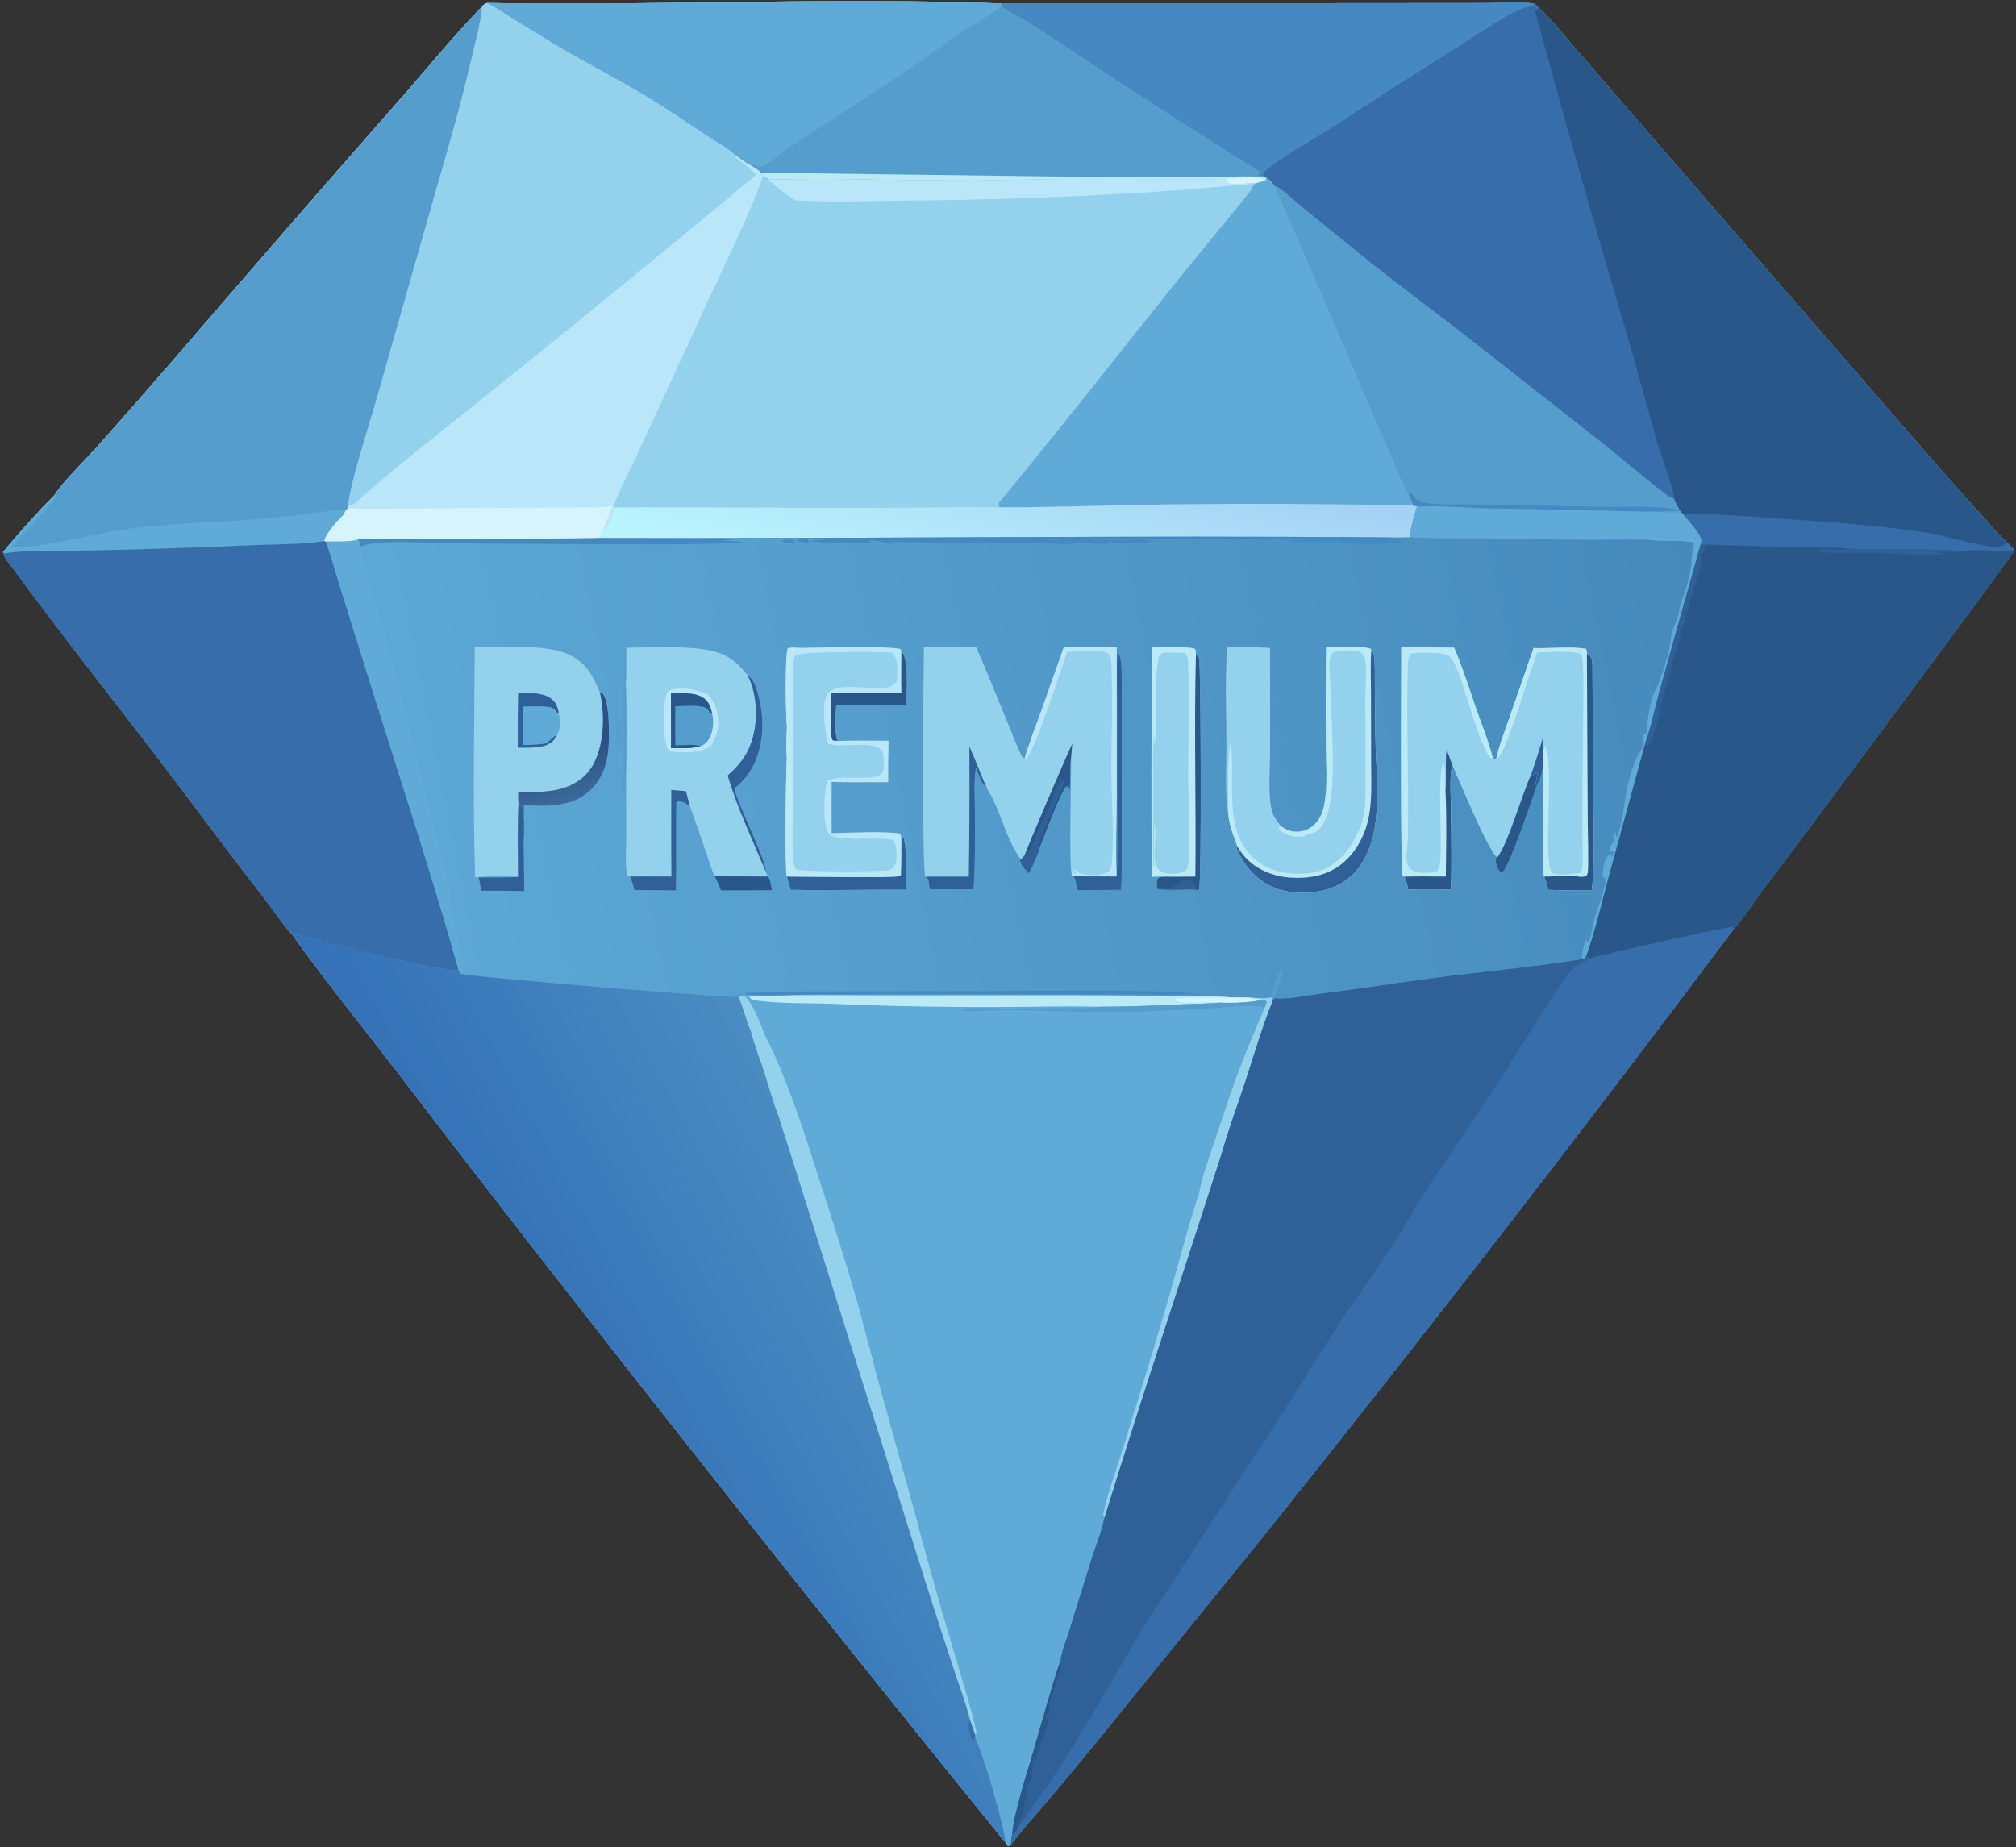 <svg width="491" height="450" viewBox="0 0 491 450" fill="none" xmlns="http://www.w3.org/2000/svg">
<rect x="0" y="0" width="491" height="450" fill="#333333" stroke="none"/>
<path d="M118.613 0.727C160.315 1.467 201.965 -0.739 243.682 0.841L336.616 0.77L362.264 0.751C365.888 0.749 370.268 0.281 373.788 0.927C374.133 1.27 374.499 1.605 374.819 1.969C378.234 5.075 381.197 8.981 384.226 12.448L403.442 34.661L464.588 105.132C470.36 111.716 476.041 118.328 481.963 124.796C484.235 127.279 486.503 130.116 489.043 132.347C489.642 132.923 490.253 133.448 490.653 134.173C475.816 154.693 460.542 174.945 445.479 195.317C440.164 202.517 434.797 209.682 429.377 216.811C427.077 219.886 424.85 223.587 422.212 226.374C385.208 275.802 347.387 324.663 308.748 372.957L268.682 422.394C264.27 427.8 259.818 433.176 255.325 438.524C252.29 442.113 248.971 445.659 246.207 449.438L245.884 449.761L245.446 449.718L244.898 448.905C209.487 405.211 174.483 361.226 139.885 316.951C125.334 298.377 110.909 279.716 96.612 260.965C88.211 250.051 79.445 239.268 71.449 228.086C68.804 225.199 66.602 221.753 64.196 218.667C57.308 209.832 50.641 200.887 43.911 191.949C30.477 174.107 16.447 156.658 3.262 138.647C2.493 137.597 0.815 135.767 0.728 134.516C4.686 129.738 8.972 124.951 13.354 120.518C14.904 117.872 20.974 111.816 23.479 109.038C29.623 102.158 35.708 95.231 41.734 88.257C59.999 67.012 78.384 45.86 96.889 24.801C103.697 17.126 110.2 8.991 117.382 1.64C117.822 1.07 117.926 1.009 118.613 0.727Z" fill="url(#paint0_linear_212_95)"/>
<path d="M118.613 0.727C160.315 1.467 201.965 -0.739 243.682 0.841L336.616 0.77L362.264 0.751C365.888 0.749 370.268 0.281 373.788 0.927C374.133 1.27 374.499 1.605 374.819 1.969C378.234 5.075 381.197 8.981 384.226 12.448L403.442 34.661L464.588 105.132C470.36 111.716 476.041 118.328 481.963 124.796C484.235 127.279 486.503 130.116 489.043 132.347C489.642 132.923 490.253 133.448 490.653 134.173C487.055 134.446 481.328 133.639 478.256 134.245C469.256 133.645 460.018 133.787 450.991 133.741C446.72 133.234 442.127 133.418 437.815 133.317C430.239 133.127 422.664 132.897 415.09 132.627L414.176 132.56L414.479 131.933C414.306 129.962 411.044 126.721 409.797 125.146L409.452 124.794C407.753 124.818 405.911 124.897 404.234 124.635C398.466 124.729 392.625 124.439 386.855 124.318L361.753 123.839C356.277 123.696 350.59 123.119 345.135 123.412L344.144 123.153C337.47 123.008 330.795 122.905 324.119 122.844C309.128 122.671 294.137 122.713 279.149 122.97C267.276 123.154 255.35 123.648 243.479 123.577C239.611 123.411 235.686 123.546 231.813 123.558L209.717 123.61L149.454 123.561C149.373 125.334 148.28 127.493 147.343 129.03L146.865 129.141C146.609 129.784 146.408 130.554 145.91 131.067C126.607 131.411 107.265 131.094 87.956 131.223L87.335 131.355C85.746 132.138 81.206 131.834 79.347 131.911L79.007 131.832C73.214 132.68 66.843 132.565 60.963 132.829C47.775 133.419 34.582 133.846 21.382 134.112C15.855 134.217 6.026 133.9 1.105 134.827L0.728 134.516C4.686 129.738 8.972 124.951 13.354 120.518C14.904 117.872 20.974 111.816 23.479 109.038C29.623 102.158 35.708 95.231 41.734 88.257C59.999 67.012 78.384 45.86 96.889 24.801C103.697 17.126 110.2 8.991 117.382 1.64C117.822 1.07 117.926 1.009 118.613 0.727Z" fill="#94D1ED"/>
<path d="M243.682 0.841L336.616 0.77L362.264 0.751C365.888 0.749 370.268 0.281 373.788 0.927C374.133 1.27 374.499 1.605 374.819 1.969C378.234 5.075 381.197 8.981 384.226 12.448L403.442 34.661L464.588 105.132C470.36 111.716 476.041 118.328 481.963 124.796C484.235 127.279 486.503 130.116 489.043 132.347C489.642 132.923 490.253 133.448 490.653 134.173C487.055 134.446 481.328 133.639 478.256 134.245C469.256 133.645 460.018 133.787 450.991 133.741C446.72 133.234 442.127 133.418 437.815 133.317C430.239 133.127 422.664 132.897 415.09 132.627L414.176 132.56L414.479 131.933C414.306 129.962 411.044 126.721 409.797 125.146L409.452 124.794C407.753 124.818 405.911 124.897 404.234 124.635C398.466 124.729 392.625 124.439 386.855 124.318L361.753 123.839C356.277 123.696 350.59 123.119 345.135 123.412L344.144 123.153L343.541 121.513L342.932 120.184C341.618 118.163 340.772 115.565 339.805 113.363L333.58 99.074C326.009 81.101 318.281 63.188 310.397 45.336C309.816 44.437 309.176 43.747 308.271 43.136L307.822 42.987L306.961 42.844L307.085 42.889L306.265 42.719C306.584 42.438 306.431 42.529 306.84 42.347C306.937 42.304 307.036 42.264 307.134 42.223C306.858 41.769 306.726 41.697 306.267 41.434C302.665 39.376 299.368 37.118 295.868 34.937C284.701 27.925 273.647 20.759 262.703 13.439C258.45 10.651 254.223 7.801 249.904 5.105C248.227 4.058 245.998 3.138 244.465 1.964C244.195 1.757 244.029 1.374 243.872 1.088L243.682 0.841Z" fill="#366DAA"/>
<path d="M374.819 1.969C378.234 5.075 381.197 8.981 384.226 12.448L403.442 34.661L464.588 105.132C470.36 111.716 476.041 118.328 481.963 124.796C484.235 127.279 486.503 130.117 489.043 132.347C489.642 132.923 490.253 133.448 490.653 134.173C487.055 134.446 481.328 133.639 478.256 134.245C469.256 133.645 460.018 133.787 450.991 133.741C446.72 133.234 442.127 133.418 437.815 133.317C430.239 133.127 422.664 132.897 415.09 132.627L414.176 132.56L414.479 131.933C414.306 129.962 411.044 126.721 409.797 125.146L409.452 124.794C408.77 123.704 408.065 122.669 407.718 121.432C407.231 117.546 404.671 111.359 403.505 107.348C400.768 97.943 398.385 88.459 395.545 79.069C387.993 53.73 380.782 28.305 373.912 2.794C374.212 2.606 374.413 2.461 374.643 2.191C374.704 2.119 374.761 2.043 374.819 1.969Z" fill="#29578A"/>
<path d="M409.797 125.146C418.3 125.142 426.918 125.866 435.399 126.465C446.352 127.239 457.531 128.017 468.387 129.646C474.263 130.528 480.124 132.666 486.008 133.271C487.459 133.42 487.855 132.568 489.043 132.347C489.642 132.923 490.253 133.448 490.653 134.173C487.055 134.446 481.328 133.639 478.256 134.245C469.256 133.645 460.018 133.787 450.991 133.741C446.72 133.234 442.127 133.418 437.815 133.317C430.239 133.127 422.664 132.897 415.09 132.627L414.176 132.56L414.479 131.933C414.306 129.962 411.044 126.721 409.797 125.146Z" fill="#366DAA"/>
<path d="M243.682 0.841L336.616 0.77L362.264 0.751C365.888 0.749 370.268 0.281 373.788 0.927C373.299 1.382 372.988 1.475 372.324 1.638C370.117 2.178 367.837 3.473 365.9 4.588C361.815 6.937 357.899 9.665 353.918 12.18C344.323 18.154 334.814 24.25 325.392 30.466C320.938 33.351 311.192 38.752 307.81 41.974C307.666 42.455 307.668 42.509 307.822 42.987L306.961 42.844L307.085 42.889L306.265 42.719C306.584 42.438 306.431 42.529 306.84 42.347C306.937 42.304 307.036 42.264 307.134 42.223C306.858 41.769 306.726 41.697 306.267 41.434C302.665 39.376 299.368 37.118 295.868 34.937C284.701 27.925 273.647 20.759 262.703 13.439C258.45 10.651 254.223 7.801 249.904 5.105C248.227 4.058 245.998 3.138 244.465 1.964C244.195 1.757 244.029 1.374 243.872 1.088L243.682 0.841Z" fill="#4588C2"/>
<path d="M310.397 45.336C310.799 45.426 311.136 45.487 311.483 45.714C313.539 47.056 315.432 49.046 317.342 50.595L333.461 63.657C341.105 69.791 349.057 75.61 356.807 81.629L391.523 108.899C393.943 110.778 405.834 120.979 407.223 121.3C407.389 121.338 407.552 121.388 407.718 121.432C408.065 122.669 408.77 123.704 409.452 124.794C407.753 124.818 405.911 124.897 404.234 124.635C398.466 124.729 392.625 124.439 386.855 124.318L361.753 123.839C356.277 123.696 350.59 123.119 345.135 123.412L344.144 123.153L343.541 121.513L342.932 120.184C341.618 118.163 340.772 115.565 339.805 113.363L333.58 99.074C326.009 81.101 318.281 63.188 310.397 45.336Z" fill="#559DCC"/>
<path d="M342.932 120.184L343.419 119.867C343.736 120.187 343.973 120.468 344.227 120.835C344.79 121.644 346.052 122.286 347.033 122.496C349.705 123.067 356.064 122.841 359.125 122.888L390.771 123.477C396.225 123.574 403.404 123.022 408.593 124.225L409.48 124.427C407.785 124.543 405.877 124.372 404.234 124.635C398.466 124.729 392.625 124.439 386.855 124.318L361.753 123.839C356.277 123.696 350.59 123.119 345.135 123.412L344.144 123.153L343.541 121.513L342.932 120.184Z" fill="#4588C2"/>
<path d="M117.382 1.64C117.822 1.07 117.926 1.009 118.613 0.727C120.574 1.563 122.432 2.927 124.232 4.045C127.709 6.219 131.202 8.371 134.71 10.5C141.9 14.805 149.397 18.634 156.605 22.913C162.215 26.243 167.551 29.98 172.991 33.55C174.408 34.48 178.106 36.473 179.01 37.699C180.26 38.548 181.62 39.66 182.979 40.324C183.622 40.77 184.944 41.451 185.319 42.077C185.484 42.355 185.628 42.654 185.843 42.899C182.493 52.447 177.836 61.644 173.566 70.84L154.705 111.803C153.905 113.559 149.516 122.185 149.454 123.561C149.373 125.334 148.28 127.493 147.343 129.03L146.865 129.141C146.609 129.784 146.408 130.554 145.91 131.067C126.607 131.411 107.265 131.094 87.956 131.223L87.335 131.355C85.746 132.138 81.206 131.834 79.347 131.911L79.007 131.832C73.214 132.68 66.843 132.565 60.963 132.829C47.775 133.419 34.582 133.846 21.382 134.112C15.855 134.217 6.026 133.9 1.105 134.827L0.728 134.516C4.686 129.738 8.972 124.951 13.354 120.518C14.904 117.872 20.974 111.816 23.479 109.038C29.623 102.158 35.708 95.231 41.734 88.257C59.999 67.012 78.384 45.86 96.889 24.801C103.697 17.127 110.2 8.991 117.382 1.64Z" fill="#94D1ED"/>
<path d="M13.354 120.518C14.904 117.872 20.974 111.816 23.479 109.038C29.623 102.158 35.708 95.231 41.734 88.257C59.999 67.012 78.384 45.86 96.889 24.801C103.697 17.127 110.2 8.991 117.382 1.64C117.028 5.738 115.825 9.934 114.894 13.956C112.412 24.681 109.402 35.236 106.319 45.817L91.426 98.157C89.954 103.327 84.936 118.732 84.768 123.419L84.732 123.898L84.234 124.31L83.762 125.312C82.406 126.676 79.293 129.982 79.007 131.832C73.214 132.68 66.843 132.565 60.963 132.829C47.775 133.419 34.582 133.846 21.382 134.112C15.855 134.217 6.026 133.9 1.105 134.827L0.728 134.516C4.686 129.738 8.972 124.951 13.354 120.518Z" fill="#559DCC"/>
<path d="M13.354 120.518L13.618 121.05C11.494 123.945 8.788 126.684 6.336 129.346C5.15 130.633 3.773 131.85 2.884 133.343C11.993 133.153 20.923 130.406 29.886 129.028C40.615 127.378 51.646 127.41 62.467 126.476C66.598 126.121 70.719 125.683 74.83 125.162C77.91 124.792 81.131 124.225 84.234 124.31L83.762 125.312C82.406 126.676 79.293 129.982 79.007 131.832C73.214 132.68 66.843 132.565 60.963 132.829C47.775 133.419 34.582 133.846 21.382 134.112C15.855 134.217 6.026 133.9 1.105 134.827L0.728 134.516C4.686 129.738 8.972 124.951 13.354 120.518Z" fill="#5FAAD6"/>
<path d="M179.01 37.699C180.26 38.548 181.62 39.66 182.979 40.324C183.622 40.77 184.944 41.452 185.319 42.077C185.484 42.355 185.628 42.654 185.843 42.899C182.493 52.447 177.836 61.644 173.566 70.84L154.705 111.803C153.906 113.559 149.516 122.185 149.454 123.561C149.374 125.334 148.28 127.493 147.343 129.03L146.865 129.141C146.609 129.784 146.408 130.554 145.91 131.067C126.607 131.411 107.265 131.094 87.956 131.223L87.335 131.355C85.746 132.138 81.206 131.834 79.347 131.911L79.007 131.832C79.293 129.982 82.406 126.676 83.762 125.312L84.234 124.31L84.732 123.898L84.768 123.419C85.226 122.884 85.559 122.94 86.257 122.804C92.688 116.864 99.779 111.29 106.624 105.772L134.018 83.794C150.833 70.152 167.562 56.415 184.203 42.584C182.662 40.823 180.579 39.677 178.888 38.067L179.01 37.699Z" fill="#BAE6FA"/>
<path d="M142.801 123.616C144.962 123.708 147.071 123.655 149.193 123.213C148.413 125.185 147.594 127.151 146.865 129.141C146.609 129.784 146.408 130.554 145.91 131.067C126.607 131.411 107.265 131.094 87.956 131.223L87.335 131.355C85.746 132.138 81.206 131.834 79.347 131.911L79.007 131.832C79.293 129.982 82.406 126.676 83.762 125.312L84.234 124.31L84.732 123.898C85.972 123.725 87.531 123.922 88.81 123.922C92.21 123.927 95.611 123.911 99.011 123.872L142.801 123.616Z" fill="#D7F4FD"/>
<path d="M118.613 0.727C160.315 1.467 201.965 -0.739 243.682 0.841L243.872 1.088C244.029 1.374 244.195 1.757 244.465 1.964C245.998 3.138 248.227 4.058 249.904 5.105C254.223 7.801 258.45 10.651 262.703 13.439C273.647 20.759 284.701 27.925 295.868 34.937C299.368 37.118 302.665 39.376 306.267 41.434C306.726 41.697 306.858 41.769 307.134 42.223C307.036 42.264 306.937 42.304 306.84 42.347C306.431 42.529 306.584 42.438 306.265 42.719L307.085 42.889L306.961 42.844L307.822 42.987L308.271 43.136L308.395 43.854C308.208 43.932 307.997 44.046 307.796 44.083L306.025 44.617L305.65 44.599C303.691 44.48 300.931 45.285 299.129 44.559C298.725 44.396 298.692 43.968 298.542 43.605C284.858 43.776 271.168 43.499 257.486 43.626C250.889 43.686 244.295 43.955 237.694 43.978C225.72 44.019 213.761 43.755 201.791 43.606C196.886 43.545 191.995 43.835 187.079 43.664C186.694 43.267 186.361 43.114 185.843 42.899C185.628 42.654 185.484 42.355 185.319 42.077C184.944 41.451 183.622 40.77 182.979 40.324C181.62 39.66 180.26 38.548 179.01 37.699C178.106 36.473 174.408 34.479 172.991 33.55C167.551 29.98 162.215 26.243 156.605 22.913C149.397 18.634 141.9 14.805 134.71 10.5C131.202 8.371 127.709 6.219 124.232 4.045C122.432 2.927 120.574 1.563 118.613 0.727Z" fill="#559DCC"/>
<path d="M118.613 0.727C160.315 1.467 201.965 -0.739 243.682 0.841L243.872 1.088C243.769 1.378 243.745 1.52 243.497 1.773C242.421 2.868 235.881 6.667 233.999 7.97C229.979 10.752 226.085 13.681 222.025 16.415C212.042 23.137 201.819 29.55 191.8 36.219C189.863 37.508 187.995 39.472 185.896 40.453C185.206 40.776 184.316 40.419 183.632 40.193L182.979 40.324C181.62 39.66 180.26 38.548 179.01 37.699C178.106 36.473 174.408 34.479 172.991 33.55C167.551 29.98 162.215 26.243 156.605 22.913C149.397 18.634 141.9 14.805 134.71 10.5C131.202 8.371 127.709 6.219 124.232 4.045C122.432 2.927 120.574 1.563 118.613 0.727Z" fill="#5FAAD6"/>
<path d="M185.319 42.077L265.014 43.097L293.088 43.144C298.079 43.123 303.301 42.783 308.271 43.136L308.395 43.854C308.208 43.932 307.997 44.046 307.796 44.083L306.025 44.617L305.65 44.599C303.691 44.48 300.931 45.285 299.129 44.559C298.725 44.396 298.692 43.968 298.542 43.605C284.858 43.776 271.168 43.499 257.486 43.626C250.889 43.687 244.295 43.955 237.694 43.978C225.72 44.019 213.761 43.755 201.791 43.606C196.886 43.545 191.995 43.835 187.079 43.664C186.694 43.267 186.361 43.114 185.843 42.899C185.628 42.654 185.484 42.355 185.319 42.077Z" fill="#B9EAF5"/>
<path d="M298.542 43.605C300.379 43.354 306.151 42.941 307.629 43.634L307.796 44.083L306.025 44.617L305.65 44.599C303.691 44.48 300.931 45.285 299.129 44.559C298.725 44.396 298.692 43.968 298.542 43.605Z" fill="#D7F4FD"/>
<path d="M308.271 43.136C309.176 43.747 309.816 44.437 310.397 45.336C318.281 63.188 326.009 81.101 333.58 99.074L339.805 113.363C340.772 115.565 341.618 118.163 342.932 120.184L343.541 121.513L344.144 123.153C337.47 123.008 330.795 122.905 324.119 122.844C309.128 122.671 294.137 122.713 279.149 122.97C267.276 123.154 255.35 123.648 243.479 123.577C243.267 123.136 243.227 122.944 243.314 122.466C258.399 104.213 272.922 85.572 287.739 67.126L301.327 50.53C302.454 49.149 303.591 47.766 304.669 46.35C304.964 45.962 305.138 45.323 305.447 44.999C305.672 44.765 305.764 44.744 306.025 44.617L307.796 44.083C307.997 44.046 308.208 43.932 308.395 43.854L308.271 43.136Z" fill="#5FAAD6"/>
<path d="M343.541 121.513L344.144 123.153C337.47 123.008 330.795 122.905 324.119 122.844C322.93 122.47 321.638 122.577 320.392 122.498C321.334 122.306 322.44 122.218 323.399 122.301C325.234 122.459 341.785 122.388 343.271 122.05L343.541 121.513Z" fill="#5FAAD6"/>
<path d="M187.079 43.664C191.995 43.835 196.886 43.545 201.791 43.606C213.761 43.755 225.72 44.019 237.694 43.978C244.295 43.955 250.889 43.687 257.486 43.626C271.168 43.499 284.858 43.776 298.542 43.605C298.692 43.968 298.725 44.396 299.129 44.559C300.931 45.285 303.691 44.48 305.65 44.599C303.412 45.131 300.761 45.127 298.452 45.343C292.125 45.969 285.786 46.467 279.435 46.836C259.948 48.066 240.441 48.74 220.912 48.856C211.954 48.957 202.633 49.38 193.706 48.805C191.288 47.264 189.108 45.65 187.079 43.664Z" fill="#BAE6FA"/>
<path d="M387.084 233.487C388.737 232.927 420.911 225.662 421.989 225.773L422.212 226.374C385.208 275.802 347.387 324.663 308.748 372.957L268.682 422.394C264.27 427.8 259.818 433.176 255.325 438.524C252.29 442.113 248.971 445.659 246.207 449.438L245.884 449.761L245.446 449.718L244.898 448.905C209.487 405.211 174.483 361.226 139.885 316.951C125.334 298.377 110.909 279.716 96.612 260.965C88.211 250.051 79.445 239.268 71.449 228.086C72.335 227.611 73.126 228.015 74.076 228.269C78.143 229.354 109.662 237.357 111.69 236.304C111.861 236.672 111.967 236.949 112.258 237.25C115.399 238.088 177.67 243.212 179.92 242.833L181.321 242.579L182.405 242.782C192.74 242.242 203.23 242.486 213.581 242.484L260.005 242.478C269.886 242.465 279.766 242.547 289.645 242.721C292.932 242.796 296.522 242.516 299.762 243.001L304.154 243.044C305.786 242.975 308.153 243.455 309.621 242.93L309.928 243.815L310.368 243.202C313.383 243.539 317.283 242.63 320.337 242.246C329.865 241.043 339.344 239.571 348.858 238.295C361.168 236.643 373.567 235.609 385.813 233.578L386.374 232.703C386.617 233.219 386.512 233.19 387.084 233.487Z" fill="#5FAAD6"/>
<path d="M387.084 233.487C388.737 232.927 420.911 225.662 421.989 225.773L422.212 226.374C385.208 275.802 347.387 324.663 308.748 372.957L268.682 422.394C264.27 427.8 259.818 433.176 255.325 438.524C252.29 442.113 248.971 445.659 246.207 449.438C246.268 448.53 246.327 447.653 246.524 446.758C247.155 440.904 250.018 432.332 251.724 426.498C253.845 419.237 255.788 411.932 258.2 404.75C258.56 402.288 259.666 399.598 260.405 397.206L266.067 379.053C267.028 376.038 268.394 372.866 268.953 369.77C278.251 339.735 288.246 309.891 297.837 279.939C299.362 274.492 301.429 269.072 303.195 263.684C305.368 257.054 307.321 250.302 309.928 243.815L310.368 243.202C313.383 243.539 317.283 242.63 320.337 242.246C329.865 241.043 339.344 239.571 348.858 238.295C361.168 236.643 373.567 235.609 385.813 233.578L386.374 232.703C386.617 233.219 386.512 233.19 387.084 233.487Z" fill="#2F6198"/>
<path d="M387.084 233.487C388.737 232.927 420.911 225.662 421.989 225.773L422.212 226.374C385.208 275.802 347.387 324.663 308.748 372.957L268.682 422.394C264.27 427.8 259.818 433.176 255.325 438.524C252.29 442.113 248.971 445.659 246.207 449.438C246.268 448.53 246.327 447.653 246.524 446.758L246.961 446.651C247.564 446.02 247.899 445.198 248.278 444.432C249.488 443.375 250.641 441.251 251.622 439.922C262.137 425.656 270.319 409.838 279.459 394.763C281.536 391.339 283.938 388.085 286.088 384.697L311.942 344.859C317.05 337.114 321.738 329.123 326.848 321.39C330.856 315.326 335.225 309.477 339.151 303.359C342.13 298.713 344.763 293.866 347.79 289.253C353.248 280.931 359.133 272.821 364.445 264.408C368.151 258.461 371.901 252.539 375.694 246.641C377.678 243.549 379.623 240.177 381.936 237.302C383.968 234.777 385.068 235.069 386.93 233.622C386.985 233.582 387.034 233.531 387.084 233.487Z" fill="#366DAA"/>
<path d="M258.2 404.75C258.968 406.288 256.074 412.677 255.563 414.831C255.264 416.085 255.985 416.206 255.522 417.59L255.181 417.837L254.745 417.541L254.54 418.408L254.708 418.604C254.899 418.83 255.076 419.061 255.25 419.298C254.801 422.475 252.578 425.715 252.394 428.961L252.182 429.149C252.048 428.754 251.977 428.387 251.918 427.975C251.23 429.916 251.64 433.57 250.365 435.081C250.114 434.53 250.225 434.816 250.034 434.225C249.915 434.741 249.791 435.094 249.902 435.621L250.237 435.988C249.746 438.595 249.186 441.413 248.372 443.932C248.319 444.103 248.303 444.261 248.278 444.432C247.899 445.198 247.564 446.02 246.961 446.651L246.524 446.758C247.155 440.904 250.018 432.332 251.724 426.498C253.845 419.237 255.788 411.932 258.2 404.75Z" fill="#29578A"/>
<path d="M71.449 228.086C72.335 227.611 73.126 228.015 74.076 228.269C78.143 229.354 109.662 237.357 111.69 236.304C111.861 236.672 111.967 236.949 112.258 237.25C115.399 238.088 177.67 243.212 179.92 242.833C181.018 245.525 181.678 248.405 182.849 251.049C183.701 254.477 185.072 257.898 186.168 261.273C187.341 264.882 188.322 268.686 189.739 272.208C190.304 274.137 190.911 276.052 191.562 277.955L222.534 376.227C225.607 386.063 228.762 395.876 231.999 405.665C233.39 410.001 235.213 414.622 236.249 418.994L237.485 422.526L237.475 423.341C239.617 427.808 244.388 444.156 244.898 448.905C209.487 405.211 174.483 361.226 139.885 316.951C125.334 298.377 110.909 279.716 96.612 260.965C88.211 250.051 79.445 239.268 71.449 228.086Z" fill="url(#paint1_linear_212_95)"/>
<path d="M237.475 423.341C237.376 423.635 237.25 423.81 237.071 424.064C236.503 423.674 236.34 423.069 236.194 422.445C235.96 421.451 235.644 419.899 236.249 418.994L237.485 422.526L237.475 423.341Z" fill="#366DAA"/>
<path d="M179.92 242.833L181.321 242.579C183.605 244.926 185.136 249.203 186.269 252.185C191.727 262.466 196.382 277.517 200.018 288.839C202.908 297.832 205.823 306.882 208.428 315.953C210.418 322.891 212.137 329.88 214.007 336.844L222.471 367.356C224.985 376.826 227.602 386.27 230.324 395.688C231.151 398.459 238.052 421.035 237.806 422.256C237.79 422.335 237.751 422.41 237.723 422.485L237.485 422.526L236.249 418.994C235.213 414.622 233.39 410.001 231.999 405.665C228.762 395.876 225.607 386.063 222.534 376.227L191.562 277.955C190.911 276.052 190.304 274.137 189.739 272.208C188.322 268.686 187.341 264.883 186.168 261.273C185.071 257.898 183.701 254.477 182.849 251.049C181.678 248.405 181.018 245.525 179.92 242.833Z" fill="#94D1ED"/>
<path d="M182.405 242.782C192.74 242.242 203.23 242.486 213.581 242.484L260.005 242.478C269.886 242.465 279.766 242.547 289.645 242.721C292.932 242.796 296.522 242.516 299.762 243.001L304.153 243.044C305.169 243.226 306.159 243.356 307.191 243.427L307.221 243.608C304.328 244.259 300.259 244.395 297.269 244.253C294.093 244.537 290.89 244.537 287.704 244.677C280.949 245.032 274.188 245.228 267.422 245.263C259.471 245.018 251.401 245.322 243.438 245.316C229.862 245.375 216.292 245.12 202.729 244.551C196.701 244.326 190.226 244.541 184.263 243.754C183.23 243.616 183.051 243.581 182.405 242.782Z" fill="#B9EAF5"/>
<path d="M299.762 243.001L304.153 243.044C305.169 243.226 306.159 243.356 307.191 243.427L307.221 243.608C304.328 244.259 300.259 244.395 297.269 244.253C293.83 243.782 289.7 244.829 286.437 243.786L286.291 243.425C287.01 242.812 297.445 243.214 299.47 243.029L299.762 243.001Z" fill="#D7F4FD"/>
<path d="M309.621 242.93L309.928 243.815C307.321 250.302 305.368 257.054 303.195 263.684C301.429 269.072 299.362 274.492 297.837 279.939C288.246 309.891 278.251 339.735 268.953 369.77L268.794 369.374L268.632 369.248C269.442 364.706 271.157 360.207 272.568 355.8L278.16 337.757C280.436 330.375 282.657 322.979 284.821 315.567C287.156 307.341 289.259 299.094 291.954 290.955C292.871 286.247 294.727 281.254 296.262 276.683C298.193 270.93 300.071 265.12 302.237 259.442C304.034 254.731 306.121 250.11 308.011 245.429L308.506 244.123L308.279 243.79L307.221 243.608L307.191 243.427C306.159 243.356 305.169 243.226 304.154 243.044C305.786 242.975 308.153 243.455 309.621 242.93Z" fill="#94D1ED"/>
<path d="M307.221 243.608L308.279 243.79L308.506 244.123L308.011 245.429C307.682 245.496 305.219 244.973 304.34 244.997C300.895 245.097 297.409 245.498 293.959 245.693C286.691 246.103 279.368 246.397 272.089 246.529C262.728 246.701 253.352 246.026 243.996 246.054C241.434 246.06 236.413 246.815 234.172 245.949C237.609 245.216 241.891 245.709 245.418 245.705L260.137 245.569C262.246 245.553 264.888 245.803 266.936 245.373C267.099 245.34 267.259 245.3 267.422 245.263C274.188 245.228 280.949 245.032 287.704 244.677C290.89 244.537 294.093 244.537 297.269 244.253C300.259 244.395 304.328 244.259 307.221 243.608Z" fill="#559DCC"/>
<path d="M79.007 131.832L79.347 131.911C80.745 135.662 81.757 139.648 82.966 143.467L91.434 170.506C98.302 192.387 105.515 214.236 111.69 236.304C109.662 237.357 78.143 229.354 74.076 228.269C73.126 228.015 72.335 227.611 71.449 228.086C68.804 225.199 66.602 221.753 64.196 218.667C57.308 209.832 50.641 200.887 43.911 191.949C30.477 174.107 16.447 156.658 3.262 138.647C2.493 137.597 0.815 135.767 0.728 134.516L1.105 134.827C6.026 133.9 15.855 134.217 21.382 134.112C34.582 133.846 47.775 133.418 60.963 132.829C66.843 132.565 73.214 132.68 79.007 131.832Z" fill="#366DAA"/>
<path d="M414.176 132.56L415.09 132.627C422.664 132.897 430.239 133.127 437.815 133.317C442.127 133.418 446.72 133.234 450.991 133.741C460.018 133.787 469.256 133.645 478.256 134.245C481.328 133.639 487.055 134.446 490.653 134.173C475.816 154.693 460.542 174.945 445.479 195.317C440.164 202.517 434.797 209.682 429.377 216.811C427.077 219.886 424.85 223.586 422.212 226.374L421.989 225.773C420.911 225.662 388.737 232.927 387.084 233.486C386.512 233.19 386.617 233.219 386.374 232.703C388.642 226.216 390.197 219.393 391.996 212.767L400.746 180.797C402.244 176.665 403.081 172.094 404.283 167.854L414.176 132.56Z" fill="#29578A"/>
<path d="M414.176 132.56L415.09 132.627L415.486 132.955C415.22 133.66 415.029 134.51 414.453 135.024C414.479 134.545 414.562 134.109 414.67 133.641L414.491 133.42C414.03 134.964 414.546 136.379 414.164 137.903C413.492 140.578 412.52 143.236 411.775 145.904L405.469 168.161C404.697 170.906 403.04 179.858 401.558 181.745L400.892 181.546L401.619 181.589L401.678 181.489L400.831 181.438L400.953 181.836L400.88 181.548C400.773 181.108 400.809 181.28 400.746 180.797C402.244 176.665 403.081 172.094 404.283 167.854L414.176 132.56Z" fill="#2F6198"/>
<path d="M478.256 134.245C476.299 134.8 474.1 134.113 472.216 134.659C472.876 134.734 473.42 134.776 474.041 135.021C467.357 135.273 460.479 134.801 453.775 134.676C450.656 134.618 445.981 134.93 443.126 134.44C443.254 133.91 443.13 134.167 443.542 133.692C446.001 133.889 448.529 133.877 450.991 133.741C460.018 133.787 469.256 133.645 478.256 134.245Z" fill="#2F6198"/>
<path d="M243.479 123.577C255.35 123.648 267.276 123.154 279.149 122.97C294.137 122.713 309.128 122.671 324.119 122.844C330.795 122.905 337.47 123.008 344.144 123.153L345.135 123.412C344.264 125.877 343.703 128.32 343.267 130.881L339.71 130.946C275.116 130.343 210.505 131.294 145.91 131.067C146.408 130.555 146.609 129.784 146.865 129.141L147.343 129.03C148.28 127.493 149.374 125.334 149.454 123.561L209.717 123.611L231.813 123.558C235.686 123.546 239.611 123.411 243.479 123.577Z" fill="url(#paint2_linear_212_95)"/>
<path d="M345.135 123.412C350.59 123.119 356.277 123.696 361.753 123.839L386.855 124.318C392.625 124.439 398.466 124.729 404.234 124.635C405.911 124.897 407.753 124.818 409.452 124.794L409.797 125.146C411.044 126.721 414.306 129.962 414.479 131.933L414.176 132.56L404.283 167.854C403.081 172.094 402.244 176.665 400.746 180.797L391.996 212.767C390.197 219.393 388.642 226.216 386.374 232.703L385.813 233.578L385.243 233.192C385.468 232.006 385.659 229.896 386.4 228.965L386.658 229.563L387.062 229.249C387.746 227.323 387.898 225.224 388.493 223.272C389.133 221.174 391.218 216.013 390.982 214.123C390.717 213.865 390.475 213.607 390.239 213.325C390.605 211.092 390.467 209.637 392.233 207.858C392.296 208.239 392.343 208.497 392.509 208.852C392.769 208.371 392.907 207.945 393.035 207.42L392.282 207.489L391.998 207.209C391.987 205.783 392.708 205.809 393.031 204.712C393.24 203.999 392.733 203.421 393.155 202.654C393.628 203.02 393.636 203.663 393.776 204.219C395.453 199.538 395.512 194.737 396.714 190.014C397.167 188.235 397.871 186.165 398.659 184.494C399.089 183.577 399.877 182.615 400.143 181.66C400.387 180.783 400.184 179.738 400.265 178.819L400.795 178.99C401.14 178.31 401.02 177.598 401.122 176.858C401.587 173.49 401.911 170.187 403.645 167.174C404.285 166.062 406.031 160.475 406.366 158.976C406.963 156.326 406.796 154.223 408.116 151.608C408.849 150.156 408.863 149.007 409.194 147.491C409.415 146.47 409.984 145.367 410.317 144.352C411.08 142.021 411.624 139.784 411.99 137.369L411.892 137.578C412.055 135.91 412.116 134.171 412.603 132.56L412.694 132.264C411.807 131.924 410.788 131.935 409.838 131.873C408.041 131.803 406.258 131.754 404.459 131.807C399.5 131.12 392.182 131.557 387.013 131.52L362.238 131.172C355.936 131.113 349.555 131.255 343.267 130.881C343.703 128.32 344.264 125.877 345.135 123.412Z" fill="#5FAAD6"/>
<path d="M79.347 131.911C81.206 131.834 85.746 132.138 87.335 131.355L87.792 133.131C90.055 143.291 93.493 153.319 96.223 163.384C98.643 172.305 100.849 181.294 103.128 190.249C104.98 197.528 106.962 204.811 108.537 212.147C109.614 217.164 110.342 222.26 111.284 227.301C111.606 229.027 113.359 235.71 112.723 237.061L112.258 237.25C111.967 236.949 111.861 236.672 111.69 236.304C105.515 214.236 98.302 192.387 91.434 170.506L82.966 143.467C81.757 139.648 80.745 135.662 79.347 131.911Z" fill="#5FAAD6"/>
<path d="M145.91 131.067C210.505 131.294 275.116 130.343 339.71 130.946L339.767 131.161C340.692 131.168 342.414 130.959 343.232 131.271L343.843 131.081C342.345 131.413 341.224 131.638 339.677 131.444C339.338 131.401 338.989 131.387 338.648 131.359L338.337 131.621L338.439 132.002L338.758 131.931L338.914 131.605C339.937 131.652 340.891 131.838 341.884 132.059C340.077 132.661 327.437 132.674 325.813 132.056L325.748 131.69C326.095 131.631 326.443 131.568 326.789 131.5L325.358 131.41C325.049 132.107 325.088 132.091 324.365 132.405C322.467 132.281 320.71 131.89 318.802 132.07C317.133 132.227 315.44 132.207 313.814 131.791C315.692 131.397 317.974 131.583 319.909 131.551C314.384 131.044 308.462 131.447 302.897 131.456L270.956 131.441C267.564 131.445 259.725 131.898 256.854 131.362L255.553 131.424L255.559 131.547C261.524 131.735 267.462 131.576 273.425 131.596C275.575 131.603 278.091 131.309 280.16 131.787L280.271 132.036C278.56 132.639 272.225 132.248 270.177 132.063C269.799 132.029 269.584 132.022 269.225 132.11L269.444 132.589C268.104 132.587 262.232 131.97 261.493 132.199C261.436 132.216 260.803 132.623 260.762 132.631C260.09 132.77 256.633 132.326 255.616 132.325C245.147 132.316 234.718 132.4 224.246 132.084C222.061 132.018 219.871 132.164 217.692 132.035C217.217 132.367 217.4 132.173 217.115 132.594C215.832 132.393 212.777 131.314 211.741 131.63L212.227 132.36C207.823 132.066 203.561 132.054 199.147 132.163L199.032 131.856L197.838 132.159L197.588 131.934C198.337 131.281 199.994 131.736 201.027 131.378C199.895 131.402 198.75 131.463 197.621 131.372C197.184 131.337 196.987 131.339 196.585 131.477L196.936 131.794L196.89 132.244C195.873 132.087 194.596 132.036 193.682 131.599L195.213 131.556C194.482 131.456 193.753 131.337 193.014 131.303L192.99 131.585L193.546 132.131C193.012 132.417 191.731 132.428 191.142 132.239C190.742 132.11 190.653 131.996 190.442 131.655C191.097 131.508 191.637 131.519 192.303 131.535L192.312 131.428C187.165 131.391 181.382 130.879 176.335 131.7C175.39 131.853 174.385 131.78 173.43 131.749C175.783 131.895 178.229 131.652 180.554 132.005C178.435 133.113 116.302 132.356 108.558 132.324C104.033 132.305 92.144 131.41 88.399 132.937C88.25 132.998 87.964 133.08 87.792 133.131L87.335 131.355L87.956 131.223C107.265 131.094 126.607 131.411 145.91 131.067Z" fill="#4588C2"/>
<path d="M404.459 131.807C406.258 131.754 408.041 131.803 409.838 131.873L409.811 132.384C408.79 132.895 391.659 132.443 389.636 132.106C391.882 131.361 400.89 132.095 404.131 131.837L404.459 131.807Z" fill="#4588C2"/>
<path d="M309.621 242.93C310.112 240.958 310.74 237.442 312.311 236.053C312.731 237.964 310.715 241.185 310.368 243.202L309.928 243.815L309.621 242.93Z" fill="#559DCC"/>
<path d="M341.289 157.636C345.579 157.665 349.868 157.715 354.157 157.786C356.263 162.667 357.86 167.874 359.609 172.885C360.971 176.785 362.642 180.771 363.59 184.766L364.106 184.857L364.493 184.516C365.159 181.392 366.434 178.3 367.468 175.265L373.504 157.869C377.641 158.037 382.088 157.429 386.163 158.034C386.619 158.58 386.489 158.859 386.496 159.526L386.914 159.367C388.016 160.382 387.823 162.221 387.844 163.608L388.055 194.091C388.112 201.646 388.467 209.396 387.695 216.92C384.181 216.9 380.624 216.977 377.118 216.752C376.831 215.656 376.541 214.668 376.078 213.626C376.068 213.603 376.066 213.581 376.06 213.559C375.441 211.686 375.926 190.655 375.78 186.648C375.581 188.636 375.221 189.724 374.292 191.497C372.954 195.175 367.86 210.568 365.967 212.433L365.442 212.465C364.646 211.759 364.284 210.187 364.217 209.183C364.341 209.094 364.455 208.976 364.603 208.929C362.023 206.408 355.633 190.62 353.696 186.336C352.941 189.679 353.363 193.639 353.39 197.067C353.436 203.602 353.587 210.173 353.386 216.705C349.924 216.705 346.422 216.809 342.966 216.663C342.735 215.628 342.607 214.443 341.961 213.565L341.639 213.419C341.025 212.281 341.259 163.734 341.289 157.636Z" fill="#94D1ED"/>
<path d="M373.504 157.869C377.641 158.037 382.088 157.429 386.163 158.034C386.619 158.58 386.489 158.859 386.496 159.526L386.914 159.367C388.016 160.382 387.823 162.221 387.844 163.608L388.055 194.091C388.112 201.646 388.467 209.396 387.695 216.92C384.181 216.9 380.624 216.977 377.118 216.752C376.831 215.656 376.541 214.668 376.078 213.626C376.068 213.603 376.066 213.581 376.06 213.559C375.441 211.686 375.926 190.655 375.78 186.648L375.908 182.773L376.139 182.359L376.031 182.017L376.507 181.755L376.084 181.696C376.178 181.789 376.293 181.866 376.364 181.978C378.72 185.739 375.463 211.83 378.247 212.786C379.869 213.344 383.107 212.794 384.861 212.682C385.141 212.242 385.326 211.901 385.377 211.374C385.592 209.085 385.422 206.698 385.405 204.399C385.376 200.273 385.377 196.147 385.409 192.022L385.61 171.332C385.608 167.595 385.763 163.83 385.355 160.109L385.21 160.173L385.257 159.462C383.606 158.391 376.565 158.87 374.381 158.975C372.647 163.444 367.196 182.226 364.944 184.579L364.493 184.516C365.159 181.392 366.434 178.3 367.468 175.265L373.504 157.869Z" fill="#B9EAF5"/>
<path d="M386.496 159.526L386.914 159.367C388.016 160.383 387.823 162.221 387.844 163.608L388.055 194.091C388.112 201.646 388.467 209.396 387.695 216.92C384.181 216.9 380.624 216.977 377.118 216.752C376.831 215.656 376.541 214.668 376.078 213.626C376.068 213.603 376.066 213.581 376.06 213.559C378.933 213.52 382.238 213.185 385.064 213.62C385.537 213.605 385.889 213.536 386.337 213.394C386.526 213.131 386.579 213.098 386.674 212.741C386.977 211.595 386.699 201.991 386.695 200.031L386.496 159.526Z" fill="#29578A"/>
<path d="M341.289 157.636C345.579 157.665 349.868 157.715 354.157 157.786C356.263 162.667 357.86 167.874 359.609 172.885C360.971 176.785 362.642 180.771 363.59 184.766L363.168 184.806C359.653 181.272 355.808 161.939 353.061 159.926C351.896 159.074 349.693 159.076 348.267 159.034C346.672 158.987 345.058 158.949 343.496 159.302C342.885 160.203 342.922 161.58 342.889 162.632C342.546 173.991 342.997 185.425 342.932 196.796C342.916 199.587 342.948 202.393 342.855 205.182C342.802 206.761 342.349 208.461 342.674 210.021C342.863 210.934 343.253 211.627 344.132 212.112C345.494 212.867 348.131 212.597 349.664 212.459C350.346 211.978 350.511 211.335 350.647 210.57C351.479 205.874 349.843 188.172 351.632 185.91C352.107 188.141 351.68 190.497 352.06 192.756C352.314 189.367 351.952 185.964 352.298 182.562C352.817 183.798 353.242 185.078 353.696 186.336C352.941 189.679 353.363 193.639 353.39 197.067C353.436 203.602 353.587 210.173 353.386 216.705C349.924 216.705 346.422 216.809 342.966 216.663C342.735 215.628 342.607 214.443 341.961 213.565L341.639 213.419C341.025 212.281 341.259 163.734 341.289 157.636Z" fill="#B9EAF5"/>
<path d="M352.298 182.562C352.817 183.798 353.242 185.078 353.696 186.336C352.941 189.679 353.363 193.639 353.39 197.067C353.437 203.602 353.587 210.173 353.386 216.705C349.924 216.705 346.422 216.809 342.966 216.663C342.735 215.628 342.607 214.443 341.961 213.565C345.338 213.443 348.751 213.538 352.131 213.54C352.2 206.629 352.377 199.662 352.06 192.757C352.314 189.367 351.952 185.964 352.298 182.562Z" fill="#29578A"/>
<path d="M372.85 188.874L373.396 188.932C373.751 188.663 373.957 188.334 374.424 188.381C374.35 189.409 374.139 190.322 373.847 191.314L374.292 191.497C372.954 195.175 367.86 210.568 365.967 212.433L365.442 212.465C364.646 211.759 364.284 210.187 364.217 209.183C364.341 209.094 364.455 208.976 364.603 208.929C367.094 206.105 370.828 193.132 372.85 188.874Z" fill="#29578A"/>
<path d="M375.806 179.602C375.95 180.645 375.904 181.72 375.908 182.773L375.78 186.648C375.581 188.636 375.221 189.724 374.292 191.497L373.847 191.314C374.139 190.322 374.35 189.409 374.424 188.381C373.957 188.334 373.751 188.663 373.396 188.932L372.85 188.874C373.888 185.796 374.913 182.723 375.806 179.602Z" fill="#2F6198"/>
<path d="M259.1 157.657C263.386 157.698 267.673 157.709 271.959 157.689L271.953 193.941C271.957 200.437 271.618 207.065 271.959 213.54L261.514 213.486L261.061 213.258C260.253 210.737 260.949 189.093 260.87 184.522L260.835 184.774C260.519 187.356 260.777 189.985 260.468 192.556C260.295 192 260.383 191.827 259.843 191.507C258.367 192.574 254.158 204.334 253.126 206.769C252.523 208.824 251.506 210.812 250.574 212.749C249.799 211.877 248.463 210.656 248.485 209.475L248.638 209.382C244.835 204.217 243.724 197.339 240.291 191.931C239.051 191.15 238.222 188.324 237.69 186.993C237.162 190.243 237.436 193.795 237.438 197.088C237.443 203.624 237.564 210.175 237.134 216.703L226.375 216.669C226.272 215.585 226.313 214.466 225.628 213.547L225.371 213.433C224.495 212.27 224.912 163.8 225.011 157.716L237.769 157.703C240.449 163.806 242.906 170.06 245.468 176.215C246.628 178.998 247.669 181.927 249.076 184.607L249.588 184.759C250.637 180.895 252.184 177.111 253.545 173.332L259.1 157.657Z" fill="#94D1ED"/>
<path d="M259.1 157.657C263.386 157.698 267.673 157.709 271.959 157.689L271.953 193.941C271.957 200.437 271.618 207.065 271.959 213.54L261.514 213.486L261.061 213.258L261.264 210.966C261.68 211.749 261.108 212.337 261.863 213.031C262.374 212.747 261.54 212.354 261.755 211.702L261.658 212.082L261.635 211.611C262.186 212.159 262.695 212.731 263.509 212.889C265.615 213.295 268.374 213.392 270.179 212.175C270.67 211.52 270.725 210.741 270.792 209.962C271.373 203.208 270.721 195.256 270.682 188.316C270.634 179.751 271.121 170.484 270.668 162.011C270.63 161.296 270.613 159.852 270.049 159.346C268.421 157.887 262.102 158.68 259.924 158.827C258.066 163.855 252.676 181.382 250 184.78L249.588 184.759C250.637 180.895 252.184 177.111 253.545 173.332L259.1 157.657Z" fill="#BAE6FA"/>
<path d="M236.086 181.84C237.591 185.143 238.852 188.592 240.291 191.931C239.051 191.15 238.222 188.324 237.69 186.993C237.162 190.243 237.436 193.795 237.439 197.088C237.443 203.624 237.564 210.175 237.134 216.703L226.376 216.669C226.272 215.585 226.313 214.466 225.628 213.547L235.956 213.549C236.111 202.979 236.154 192.41 236.086 181.84Z" fill="#2F6198"/>
<path d="M249.502 208.501C249.525 207.988 260.025 183.354 261.164 181.175L260.87 184.522L260.835 184.774C260.519 187.356 260.777 189.985 260.468 192.556C260.295 192 260.383 191.827 259.843 191.507C258.367 192.574 254.158 204.334 253.126 206.769C252.523 208.824 251.506 210.812 250.574 212.749C249.799 211.877 248.463 210.656 248.485 209.475L248.638 209.382L249.502 208.501Z" fill="#29578A"/>
<path d="M249.502 208.501L249.768 208.712C251.405 206.268 252.387 203.389 253.577 200.731C254.034 199.707 254.663 198.774 255.122 197.759C256.093 195.617 257.049 190.856 259.104 189.503C260.283 190.561 252.812 203.448 253.08 206.403C253.092 206.525 253.11 206.647 253.126 206.769C252.523 208.824 251.506 210.812 250.574 212.749C249.799 211.877 248.463 210.656 248.485 209.475L248.638 209.382L249.502 208.501Z" fill="#2F6198"/>
<path d="M152.541 157.802C158.763 157.74 165.546 157.321 171.702 158.238C176.547 158.959 179.27 160.898 182.13 164.57C183.857 165.578 184.491 168.528 184.931 170.315C186.353 176.075 185.89 183.065 182.496 188.168C182.251 188.538 181.99 188.899 181.713 189.249C181.437 189.599 181.145 189.939 180.839 190.267C180.533 190.595 180.214 190.91 179.88 191.213C179.547 191.516 179.2 191.805 178.842 192.081C179.863 196.347 186.783 209.798 186.483 212.325C186.645 212.727 186.795 213.133 186.996 213.518C187.658 214.115 187.794 215.999 188.068 216.896C183.909 216.91 179.744 216.961 175.584 216.93C175.189 215.908 174.793 214.93 174.278 213.954C174.124 213.664 174.17 213.792 174.12 213.486C173.215 211.749 172.666 209.745 172.028 207.905C170.692 204.048 169.449 200.147 168.003 196.329L167.724 196.406C167.643 196.307 167.566 196.205 167.482 196.11C166.996 195.556 166.167 195.282 165.425 195.256C164.979 195.24 165.105 195.24 164.736 195.485C164.622 202.632 164.794 209.789 164.649 216.934L154.486 216.849C154.188 215.707 153.927 214.612 153.378 213.549C153.18 213.502 152.983 213.384 152.8 213.299C152.154 210.714 152.53 207.385 152.522 204.701L152.489 187.78C152.543 180.85 152.659 173.867 152.415 166.943C152.672 163.943 152.52 160.817 152.541 157.802Z" fill="#94D1ED"/>
<path d="M182.13 164.57C183.857 165.578 184.491 168.528 184.931 170.315C186.353 176.075 185.89 183.065 182.496 188.168C182.251 188.538 181.99 188.899 181.713 189.249C181.437 189.599 181.145 189.939 180.839 190.267C180.533 190.595 180.214 190.91 179.88 191.213C179.547 191.516 179.2 191.805 178.842 192.081C179.863 196.347 186.783 209.798 186.483 212.325C183.244 204.535 179.608 196.984 177.216 188.904C179.636 186.758 181.553 184.542 182.711 181.566C184.737 176.363 184.57 169.61 182.13 164.57Z" fill="#2F6198"/>
<path d="M163.49 192.434L167.059 192.732L168.003 196.329L167.724 196.406C167.643 196.307 167.566 196.205 167.482 196.11C166.996 195.556 166.167 195.282 165.425 195.256C164.979 195.24 165.105 195.24 164.736 195.485C164.622 202.632 164.794 209.789 164.649 216.934L154.486 216.849C154.188 215.707 153.927 214.612 153.378 213.549C156.757 213.486 160.147 213.536 163.528 213.534C163.432 206.503 163.502 199.463 163.49 192.434Z" fill="#2F6198"/>
<path d="M186.996 213.518C187.658 214.115 187.794 215.999 188.068 216.896C183.909 216.91 179.744 216.961 175.584 216.93C175.189 215.908 174.793 214.93 174.278 213.954C174.124 213.664 174.17 213.792 174.12 213.486L186.996 213.518Z" fill="#29578A"/>
<path d="M165.685 167.719C168.112 167.639 170.236 168.368 172.446 169.207C173.429 170.415 174.137 171.559 174.546 173.05C175.4 176.168 174.854 178.968 173.155 181.692C172.312 182.26 171.355 182.633 170.419 183.043C167.885 183.287 165.469 183.412 162.945 183.019C162.663 182.432 162.336 181.802 162.18 181.171C161.501 178.422 161.282 170.774 162.726 168.36C163.529 167.794 164.714 167.818 165.685 167.719Z" fill="#BAE6FA"/>
<path d="M163.411 168.864C165.794 168.909 169.069 168.607 171.133 169.901C172.56 170.796 173.084 172.202 173.408 173.719C173.966 175.649 173.706 178.383 172.641 180.11C172.208 180.81 171.414 181.552 170.57 181.765C168.486 182.451 165.636 182.213 163.429 182.264L163.411 168.864Z" fill="#559DCC"/>
<path d="M163.411 168.864C165.794 168.909 169.069 168.607 171.133 169.901C172.56 170.796 173.084 172.202 173.408 173.719L173.109 173.922C172.553 173.078 172.348 172.449 171.233 172.198C169.177 171.735 166.576 172.009 164.467 172.035C164.471 175.216 164.427 178.406 164.489 181.585C166.301 181.566 168.87 181.227 170.57 181.765C168.486 182.451 165.636 182.213 163.429 182.264L163.411 168.864Z" fill="#29578A"/>
<path d="M298.893 157.668C302.349 157.703 305.871 157.609 309.314 157.842L309.329 183.418C309.323 187.835 308.78 193.039 309.716 197.337C310.031 198.792 311.048 200.115 311.964 201.289C313.129 202.086 314.24 202.588 315.702 202.62C317.308 202.657 318.841 202.05 319.994 201.005C321.407 199.725 322.142 198.011 322.495 196.219C323.433 191.47 322.932 186.092 322.909 181.256C322.846 173.421 322.865 165.587 322.966 157.753C325.112 157.76 332.555 157.244 334.011 158.172C334.374 158.671 334.555 159.042 334.638 159.649C334.943 161.882 334.827 164.269 334.849 166.523L334.961 178.456C335.02 186.336 336.167 195.019 334.606 202.768C333.666 207.44 331.414 212.183 327.12 214.906C323.193 217.395 317.874 217.981 313.29 217.109C308.872 216.269 305.426 213.693 303.037 210.128C302.654 209.557 302.302 208.97 301.981 208.367C301.662 207.763 301.375 207.145 301.12 206.513L301.404 206.288C300.473 203.61 299.409 201.279 299.169 198.431C298.247 193.994 298.718 186.031 298.706 181.292C298.686 173.48 298.294 165.446 298.893 157.668Z" fill="#94D1ED"/>
<path d="M322.966 157.753C325.112 157.76 332.555 157.244 334.011 158.172C334.374 158.671 334.555 159.042 334.638 159.649C334.943 161.882 334.827 164.269 334.849 166.523L334.961 178.456C335.02 186.336 336.167 195.019 334.606 202.768C333.666 207.44 331.414 212.183 327.12 214.906C323.193 217.395 317.874 217.981 313.29 217.109C308.872 216.269 305.426 213.693 303.037 210.128C302.654 209.557 302.302 208.97 301.981 208.367C301.662 207.763 301.375 207.145 301.12 206.513L301.405 206.288C300.473 203.61 299.409 201.279 299.169 198.431C299.191 195.99 298.879 182.404 299.764 181.169C300.99 190.421 297.443 203.543 306.606 210.077C310.114 212.579 314.987 213.297 319.259 212.64C323.321 212.015 326.221 209.824 328.482 206.692C330.218 204.286 331.546 201.535 332.098 198.658C332.687 195.58 332.539 192.294 332.571 189.17C332.597 182.973 332.577 176.776 332.51 170.579C332.506 167.972 332.963 162.849 332.439 160.576C332.269 159.832 331.922 159.155 331.164 158.802C330.194 158.351 326.158 158.396 325.179 158.728C324.535 158.945 324.274 159.352 324.079 159.941C323.498 161.717 323.932 164.417 323.975 166.296C324.164 174.581 325.402 188.423 323.868 196.155C323.435 198.327 322.497 201.478 320.379 202.665C319.785 202.999 319.174 202.941 318.605 203.17C318.487 203.218 318.406 203.324 318.3 203.395C317.298 204.05 315.864 203.898 314.735 203.657C313.375 203.367 312.496 202.991 311.554 202.022L311.519 201.51L311.964 201.289C313.129 202.086 314.24 202.588 315.702 202.62C317.308 202.657 318.841 202.05 319.994 201.005C321.407 199.725 322.142 198.011 322.495 196.219C323.433 191.47 322.932 186.092 322.909 181.256C322.846 173.421 322.865 165.587 322.966 157.753Z" fill="#B9EAF5"/>
<path d="M334.011 158.172C334.374 158.671 334.555 159.042 334.638 159.649C334.943 161.882 334.827 164.269 334.849 166.523L334.961 178.456C335.02 186.336 336.167 195.019 334.606 202.768C333.666 207.44 331.414 212.183 327.12 214.906C323.193 217.395 317.874 217.981 313.29 217.109C308.872 216.269 305.427 213.693 303.037 210.128C302.654 209.557 302.302 208.97 301.981 208.367C301.662 207.763 301.375 207.145 301.12 206.513L301.405 206.288C301.909 207.149 302.495 207.959 303.161 208.716C305.824 211.743 309.974 213.471 314.065 213.78C318.808 214.135 323.364 213.305 327.029 210.258C330.021 207.769 332.025 204.217 333.006 200.593C334.269 195.919 333.958 190.819 333.95 186.025L333.903 168.542C333.893 165.203 333.739 161.808 333.986 158.478L334.011 158.172Z" fill="#2F6198"/>
<path d="M115.619 157.697C121.742 157.726 132.699 156.876 138.161 159.298C142.692 161.307 144.434 164.612 146.138 168.831L146.624 168.752C148.543 170.745 148.376 178.858 148.239 181.658C148.033 185.865 146.727 189.973 143.366 192.901C139.044 196.666 133.178 196.473 127.713 196.193C127.678 196.193 127.643 196.189 127.608 196.187C127.625 199.275 127.749 202.413 127.555 205.493L127.69 217.117C124.174 216.973 120.655 217.003 117.137 217.005L116.606 213.731C119.785 213.735 122.983 213.812 126.156 213.609C122.813 213.402 119.049 213.372 115.722 213.725C115.11 195.087 115.541 176.344 115.619 157.697Z" fill="#94D1ED"/>
<path d="M146.138 168.831L146.624 168.752C148.543 170.745 148.376 178.858 148.239 181.658C148.033 185.865 146.727 189.973 143.365 192.901C139.044 196.666 133.178 196.473 127.713 196.193C127.678 196.193 127.643 196.189 127.608 196.187C127.625 199.275 127.749 202.413 127.555 205.493C126.51 202.45 128.825 198.208 126.268 195.475C126.135 194.684 126.219 193.777 126.212 192.972C129.224 193.032 132.365 193.002 135.329 192.45C138.795 191.805 141.979 190.03 143.906 187.178C147.19 182.315 147.371 174.277 146.138 168.831Z" fill="url(#paint3_linear_212_95)"/>
<path d="M126.268 195.475C128.825 198.208 126.51 202.45 127.555 205.493L127.69 217.117C124.174 216.973 120.655 217.003 117.137 217.005L116.606 213.731C119.785 213.735 122.983 213.812 126.156 213.609C126.157 207.582 125.979 201.492 126.268 195.475Z" fill="#2F6198"/>
<path d="M126.204 168.831C128.672 168.876 131.971 168.635 134.069 170.088C135.395 171.005 135.872 172.307 136.074 173.79C136.455 175.07 136.525 177.661 135.82 178.83C135.767 178.919 135.705 179.002 135.648 179.087C135.345 179.629 134.992 180.203 134.528 180.633C132.589 182.431 128.626 182.067 126.1 182.13C126.079 177.697 126.114 173.264 126.204 168.831Z" fill="#5FAAD6"/>
<path d="M126.204 168.831C128.672 168.876 131.971 168.635 134.069 170.088C135.395 171.005 135.872 172.307 136.074 173.79C136.006 173.756 135.935 173.727 135.871 173.689C135.505 173.464 135.638 173.531 135.35 173.17C134.723 172.384 134.087 172.251 133.096 172.151C131.252 171.964 129.216 172.084 127.358 172.125L127.307 181.491C129.262 181.489 131.173 181.451 133.097 181.081C133.803 180.475 134.785 179.373 135.648 179.087C135.345 179.629 134.992 180.203 134.528 180.633C132.589 182.431 128.626 182.067 126.1 182.13C126.079 177.697 126.114 173.264 126.204 168.831Z" fill="#2F6198"/>
<path d="M194.301 157.83C197.657 157.819 217.948 157.252 219.412 158.184L219.531 159.141L219.913 159.041C221.397 162.148 220.697 168.258 220.802 171.747C215.099 171.709 209.346 171.526 203.647 171.768C203.584 174.458 203.094 177.947 203.955 180.517C208.099 180.327 212.277 180.436 216.425 180.453C216.33 183.822 216.297 187.19 216.326 190.559C211.737 190.543 207.122 190.624 202.536 190.482V202.963C207.559 202.89 214.277 202.423 219.17 203.03C219.607 203.689 219.505 204.282 219.54 205.048L219.84 203.969C220.149 204.156 220.074 204.034 220.145 204.338C221.042 208.223 220.543 212.751 220.731 216.732C211.366 216.677 201.927 216.979 192.573 216.762L191.631 213.53C191.101 211.814 191.412 187.719 191.641 184.516C191.376 182.098 191.609 179.467 191.662 177.026C191.337 174.263 191.181 160.205 191.82 158.015C192.582 157.682 193.481 157.809 194.301 157.83Z" fill="#BAE6FA"/>
<path d="M219.54 205.048L219.84 203.969C220.149 204.156 220.074 204.034 220.145 204.338C221.042 208.223 220.543 212.751 220.731 216.732C211.366 216.677 201.927 216.979 192.573 216.762L191.631 213.53C194.945 213.502 218.025 213.891 219.32 213.404L219.42 212.946C219.596 210.343 219.509 207.659 219.54 205.048Z" fill="#2F6198"/>
<path d="M191.662 177.026C191.337 174.263 191.181 160.205 191.82 158.015C192.582 157.682 193.481 157.809 194.301 157.83C194.366 157.868 194.429 157.913 194.5 157.943C196.415 158.743 201.789 157.416 203.143 158.337C200.814 158.321 194.683 157.637 192.896 159.148C192.618 159.385 192.681 159.579 192.644 159.915C191.853 167.183 192.527 174.77 192.648 182.075C192.74 187.51 192.908 192.943 192.813 198.38C192.746 202.245 192.448 206.111 192.32 209.976C192.291 210.897 193.034 211.986 193.489 212.79L208.54 212.802C211.033 212.82 213.908 213.185 216.364 212.881C217.081 212.792 217.802 212.449 218.319 211.974C218.713 211.615 219.044 210.779 219.113 210.26C219.123 210.181 219.093 210.104 219.083 210.027L218.717 210.258L219.131 209.779C219.174 210.838 219.158 211.913 219.42 212.946L219.32 213.405C218.025 213.891 194.945 213.502 191.631 213.53C191.101 211.814 191.412 187.719 191.641 184.516C191.376 182.098 191.609 179.467 191.662 177.026Z" fill="#B9EAF5"/>
<path d="M219.531 159.141L219.913 159.041C221.397 162.148 220.697 168.258 220.802 171.747C215.099 171.709 209.346 171.526 203.647 171.768C203.584 174.458 203.094 177.947 203.955 180.517L202.794 180.363C201.961 179.341 202.451 170.642 202.469 168.782C208.129 168.98 213.865 168.809 219.531 168.796C219.464 165.581 219.519 162.357 219.531 159.141Z" fill="#29578A"/>
<path d="M198.467 159.024C204.71 158.824 211.092 158.686 217.333 159.009C218.983 160.897 218.496 163.683 218.415 165.983C218.039 166.362 217.536 166.971 217.03 167.181C214.147 168.375 207.374 166.694 203.714 167.688C202.711 167.96 201.846 168.518 201.354 169.402C200.029 171.788 200.948 178.655 201.756 181.215C205.484 182.218 209.886 180.718 213.363 181.925C214.149 182.199 214.677 182.648 214.996 183.386C215.428 184.388 215.39 187.366 214.842 188.322C213.885 189.989 206.95 189.35 205.009 189.452C203.768 189.519 202.629 189.766 201.436 190.069C200.792 193.079 200.207 199.938 201.645 202.675C201.758 202.882 201.807 202.987 201.965 203.186C203.358 204.931 213.347 204.04 216.228 204.434C216.602 204.484 217.436 204.527 217.641 204.839C218.415 206.004 218.496 208.966 218.153 210.266C217.946 211.057 217.509 211.581 216.726 211.948C215.824 212.372 195.769 212.461 194.236 211.842C193.822 211.676 193.706 211.654 193.556 211.238C192.575 208.519 193.264 195.244 193.254 191.649L193.247 172.188C193.243 168.911 193.099 165.615 193.217 162.34C193.252 161.427 193.298 160.478 193.739 159.649C195.27 159.174 196.872 159.188 198.467 159.024Z" fill="#94D1ED"/>
<path d="M280.6 157.722C282.515 157.734 289.98 157.344 291.184 158.15L291.267 159.511C291.937 160.062 292.035 160.028 292.098 160.883C292.467 165.866 292.668 214.735 292.029 216.801C288.658 216.452 285.148 217.052 281.786 216.553C281.753 215.587 281.526 214.745 282.044 213.902C283.053 213.37 285.459 213.674 286.744 213.579C284.665 213.484 282.587 213.501 280.511 213.63C280.381 194.994 280.411 176.358 280.6 157.722Z" fill="#B9EAF5"/>
<path d="M291.267 159.511C291.937 160.062 292.035 160.028 292.098 160.883C292.467 165.866 292.668 214.735 292.029 216.801C288.658 216.452 285.148 217.052 281.786 216.553C281.753 215.587 281.526 214.745 282.044 213.902C283.053 213.37 285.459 213.674 286.744 213.579L291.139 213.542C291.33 195.546 290.804 177.497 291.267 159.511Z" fill="#29578A"/>
<path d="M281.786 216.553C282.925 216.435 284.34 216.45 285.438 216.172C286.876 215.806 288.196 213.179 290.469 215.003C290.88 215.334 291.064 215.944 291.247 216.409L292.029 216.801C288.658 216.452 285.148 217.052 281.786 216.553Z" fill="#2F6198"/>
<path d="M283.213 159.011C284.989 158.986 286.765 159.003 288.541 159.061L289.31 160.292C289.68 170.149 289.369 180.075 289.379 189.941C289.383 193.882 290.169 208.791 289.146 211.603C288.202 212.55 287.087 212.804 285.727 212.861C284.484 212.912 282.911 212.682 282.06 211.729C280.757 210.27 281.353 206.156 281.376 204.288C281.384 202.957 281.38 201.697 281.152 200.378C281.006 203.594 281.081 206.815 281.114 210.033L280.799 210.169L280.809 210.29L281.106 210.4C281.106 210.822 281.183 210.871 280.899 211.22C280.759 205.166 280.891 199.102 280.891 193.047C280.891 187.983 280.685 182.842 281.073 177.795L281.118 181.763C282.308 174.898 280.925 167.604 282.08 160.751C282.239 159.814 282.399 159.569 283.213 159.011Z" fill="#94D1ED"/>
<path d="M272.209 158.715C272.658 159.646 272.946 160.446 273.031 161.471C273.303 164.747 273.178 168.108 273.178 171.394L273.182 188.066L273.175 206.276C273.165 209.751 273.275 213.299 272.995 216.762L262.234 216.859C262.159 215.632 262.177 214.589 261.514 213.486L271.959 213.54C272.284 208.306 272.122 202.981 272.122 197.735L272.106 172.038C272.101 167.62 271.907 163.118 272.209 158.715Z" fill="#2F6198"/>
<path d="M242.589 241.459C254.124 241.348 265.659 241.337 277.193 241.425C281.871 241.441 286.571 241.76 291.243 241.561C289.848 241.92 288.133 241.904 286.679 242.005C288.853 241.81 290.597 241.849 292.723 242.474C289.992 242.009 287.519 242.244 284.785 242.321C282.574 242.382 280.324 242.265 278.107 242.25L240.776 242.177L198.603 242.252C194.669 242.265 184.485 242.821 181.407 242.102L181.554 241.855C186.237 241.952 190.959 241.53 195.659 241.522L242.589 241.459Z" fill="#4588C2"/>
<path d="M152.489 187.78C152.113 189.63 152.284 191.691 152.28 193.576L152.099 193.726C151.319 191.517 152.444 183.812 151.755 180.603L150.924 180.104C151.092 180.519 151.217 180.621 151.086 181.085C150.991 181.422 150.928 181.643 150.615 181.818C149.816 180.542 149.999 177.935 150.324 176.493C150.421 176.066 150.499 175.679 150.53 175.241L150.559 174.772C150.884 175.64 150.859 176.04 151.71 176.529L151.796 176.88C151.327 176.908 151.262 176.933 150.823 177.168C150.796 178.144 151.496 178.497 151.606 179.412C151.679 180.014 151.523 179.753 151.954 180.144C152.075 178.138 151.773 176.099 151.725 174.086C151.662 171.498 151.871 168.916 151.922 166.328C151.969 163.886 151.825 161.361 152.097 158.934C152.643 161.436 152.166 164.099 152.386 166.648L152.415 166.943C152.659 173.867 152.543 180.85 152.489 187.78Z" fill="#559DCC"/>
<defs>
<linearGradient id="paint0_linear_212_95" x1="415.491" y1="146.928" x2="105.228" y2="209.404" gradientUnits="userSpaceOnUse">
<stop stop-color="#468ABC"/>
<stop offset="1" stop-color="#5CA7D5"/>
</linearGradient>
<linearGradient id="paint1_linear_212_95" x1="143.944" y1="343.498" x2="215.718" y2="304.151" gradientUnits="userSpaceOnUse">
<stop stop-color="#3572B8"/>
<stop offset="1" stop-color="#4B8EC2"/>
</linearGradient>
<linearGradient id="paint2_linear_212_95" x1="251.366" y1="104.257" x2="240.609" y2="149.986" gradientUnits="userSpaceOnUse">
<stop stop-color="#A5D1F4"/>
<stop offset="1" stop-color="#BAF5FE"/>
</linearGradient>
<linearGradient id="paint3_linear_212_95" x1="136.637" y1="183.435" x2="139.638" y2="194.725" gradientUnits="userSpaceOnUse">
<stop stop-color="#2E5085"/>
<stop offset="1" stop-color="#3A6A9A"/>
</linearGradient>
</defs>
</svg>
